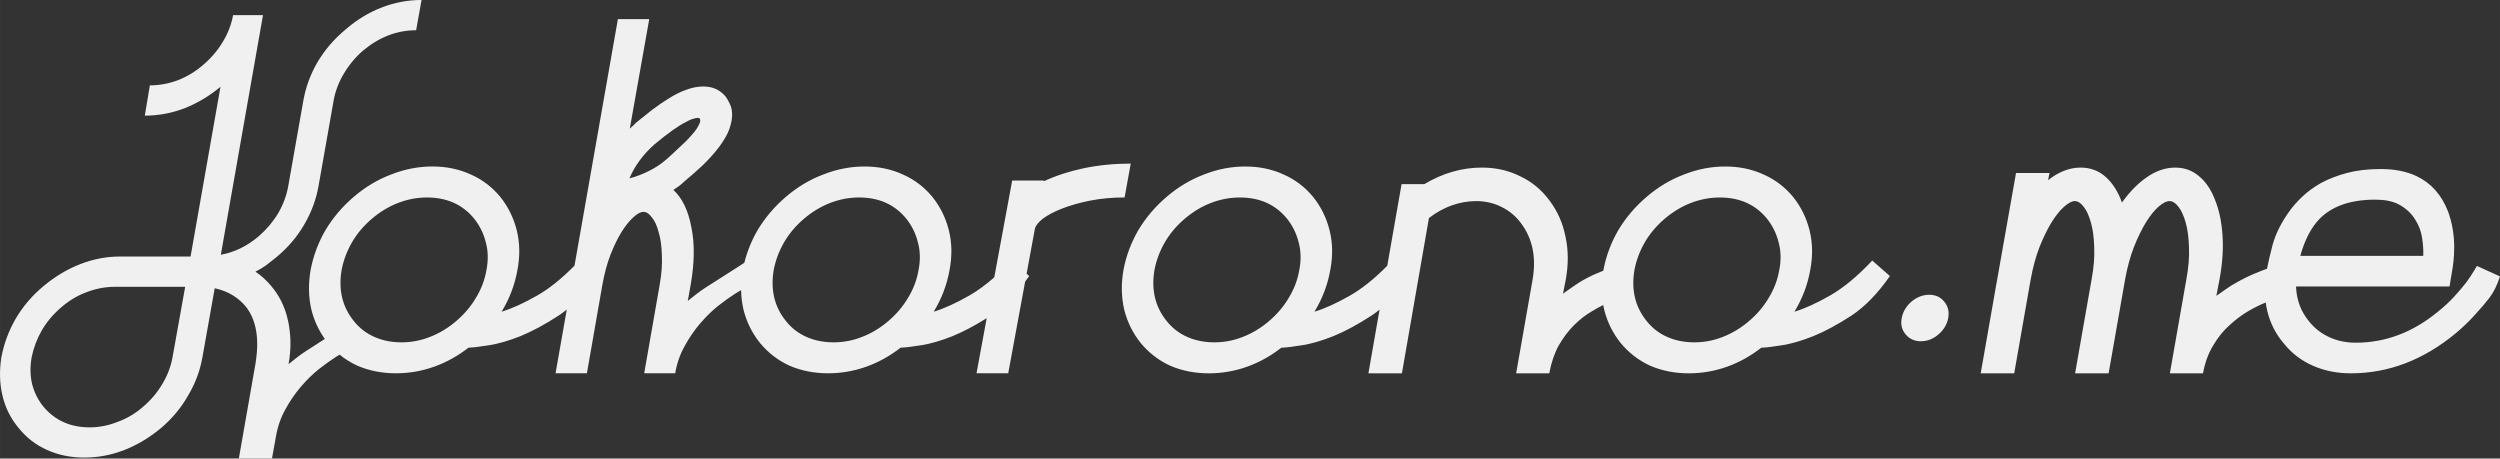 <?xml version="1.0" encoding="UTF-8" standalone="no"?>
<svg
   xmlns:dc="http://purl.org/dc/elements/1.1/"
   xmlns:cc="http://creativecommons.org/ns#"
   xmlns:rdf="http://www.w3.org/1999/02/22-rdf-syntax-ns#"
   xmlns:svg="http://www.w3.org/2000/svg"
   xmlns="http://www.w3.org/2000/svg"
   xmlns:xlink="http://www.w3.org/1999/xlink"
   xmlns:sodipodi="http://sodipodi.sourceforge.net/DTD/sodipodi-0.dtd"
   xmlns:inkscape="http://www.inkscape.org/namespaces/inkscape"
   width="1998.137"
   height="366.495"
   viewBox="0 0 528.674 96.969"
   version="1.1"
   id="svg1005"
   sodipodi:docname="logo-script-white.svg"
   inkscape:version="0.92.4 (5da689c313, 2019-01-14)">
  <rect x="0" y="0" width="528.674" height="96.969" fill="#333333" stroke="none"/>
  <sodipodi:namedview
     pagecolor="#ffffff"
     bordercolor="#666666"
     borderopacity="1"
     objecttolerance="10"
     gridtolerance="10"
     guidetolerance="10"
     inkscape:pageopacity="0"
     inkscape:pageshadow="2"
     inkscape:window-width="1858"
     inkscape:window-height="1057"
     id="namedview1007"
     showgrid="false"
     inkscape:zoom="0.3270369"
     inkscape:cx="749.10829"
     inkscape:cy="276.51277"
     inkscape:window-x="54"
     inkscape:window-y="-8"
     inkscape:window-maximized="1"
     inkscape:current-layer="g1003"
     inkscape:snap-bbox="true"
     inkscape:bbox-paths="true"
     inkscape:bbox-nodes="true"
     inkscape:pagecheckerboard="true"
     fit-margin-top="0"
     fit-margin-left="0"
     fit-margin-right="0"
     fit-margin-bottom="0"
     inkscape:snap-page="false"
     inkscape:snap-smooth-nodes="true"
     inkscape:snap-midpoints="true"
     inkscape:object-paths="true"
     inkscape:snap-intersection-paths="true"
     inkscape:snap-center="true" />
  <defs
     id="defs979">
    <linearGradient
       id="linearGradient1210">
      <stop
         id="stop1206"
         stop-color="#0fc"
         offset="0" />
      <stop
         offset="0.5"
         stop-color="#0fc"
         id="stop1212"
         style="stop-color:#5858b5;stop-opacity:1" />
      <stop
         id="stop1208"
         stop-color="#ff0050"
         offset="1" />
    </linearGradient>
    <linearGradient
       id="a">
      <stop
         offset="0"
         stop-color="#0fc"
         id="stop963" />
      <stop
         offset="1"
         stop-color="#ff0050"
         id="stop965" />
    </linearGradient>
    <linearGradient
       xlink:href="#linearGradient1210"
       id="b"
       gradientUnits="userSpaceOnUse"
       x1="-67.324"
       y1="142.192"
       x2="471.845"
       y2="142.192"
       gradientTransform="matrix(1,7.8693901e-6,-7.8693901e-6,1,62.729,157.899)" />
    <linearGradient
       xlink:href="#a"
       id="c"
       gradientUnits="userSpaceOnUse"
       x1="-67.324"
       y1="142.192"
       x2="471.845"
       y2="142.192"
       gradientTransform="rotate(-25)" />
    <linearGradient
       xlink:href="#a"
       id="d"
       gradientUnits="userSpaceOnUse"
       x1="-67.324"
       y1="142.192"
       x2="471.845"
       y2="142.192"
       gradientTransform="rotate(-25)" />
    <linearGradient
       xlink:href="#a"
       id="e"
       gradientUnits="userSpaceOnUse"
       x1="-67.324"
       y1="142.192"
       x2="471.845"
       y2="142.192"
       gradientTransform="rotate(-25)" />
    <linearGradient
       xlink:href="#a"
       id="f"
       gradientUnits="userSpaceOnUse"
       x1="-67.324"
       y1="142.192"
       x2="471.845"
       y2="142.192"
       gradientTransform="rotate(-25)" />
    <linearGradient
       xlink:href="#a"
       id="g"
       gradientUnits="userSpaceOnUse"
       x1="-67.324"
       y1="142.192"
       x2="471.845"
       y2="142.192"
       gradientTransform="rotate(-25)" />
    <linearGradient
       xlink:href="#a"
       id="h"
       gradientUnits="userSpaceOnUse"
       x1="-67.324"
       y1="142.192"
       x2="471.845"
       y2="142.192"
       gradientTransform="rotate(-25)" />
    <linearGradient
       xlink:href="#a"
       id="i"
       gradientUnits="userSpaceOnUse"
       x1="-67.324"
       y1="142.192"
       x2="471.845"
       y2="142.192"
       gradientTransform="rotate(-25)" />
    <linearGradient
       xlink:href="#a"
       id="j"
       gradientUnits="userSpaceOnUse"
       x1="-67.324"
       y1="142.192"
       x2="471.845"
       y2="142.192"
       gradientTransform="rotate(-25)" />
    <linearGradient
       xlink:href="#a"
       id="k"
       gradientUnits="userSpaceOnUse"
       x1="-67.324"
       y1="142.192"
       x2="471.845"
       y2="142.192"
       gradientTransform="rotate(-25)" />
    <linearGradient
       xlink:href="#a"
       id="l"
       gradientUnits="userSpaceOnUse"
       x1="-67.324"
       y1="142.192"
       x2="471.845"
       y2="142.192"
       gradientTransform="rotate(-25)" />
  </defs>
  <g
     font-weight="400"
     font-size="76.2px"
     word-spacing="0"
     id="g1003"
     style="font-weight:400;font-size:76.2px;font-family:Hitchhiker;word-spacing:0"
     transform="translate(-5.893,-251.704)">
    <path
       style="line-height:1.25;-inkscape-font-specification:Hitchhiker;letter-spacing:-0.003px;fill:#f0f0f0;stroke-width:0.265;fill-opacity:1"
       d="m 516.879,288.932 c -2.113,-0.989 -4.625,-1.484 -7.535,-1.484 -2.692,7e-5 -5.08,0.28 -7.162,0.838 -2.083,0.559 -3.912,1.27 -5.486,2.134 -1.524,0.864 -2.845,1.829 -3.963,2.895 -1.118,1.067 -2.032,2.108 -2.743,3.124 -1.676,2.337 -2.845,4.674 -3.505,7.011 -0.537,2.057 -0.927,3.738 -1.188,5.087 -0.738,0.258 -1.535,0.565 -2.404,0.933 -1.27,0.508 -2.616,1.169 -4.039,1.981 -0.762,0.406 -1.498,0.864 -2.209,1.372 -0.66,0.457 -1.346,0.939 -2.058,1.447 l 0.686,-3.581 c 0.61,-3.353 0.813,-6.451 0.609,-9.296 -0.203,-2.896 -0.736,-5.385 -1.6,-7.467 -0.813,-2.134 -1.93,-3.785 -3.353,-4.953 -1.422,-1.219 -3.099,-1.829 -5.029,-1.829 -2.032,-5e-5 -4.013,0.661 -5.944,1.981 -1.93,1.321 -3.708,3.124 -5.334,5.41 -0.813,-2.286 -1.955,-4.09 -3.429,-5.411 -1.473,-1.321 -3.251,-1.981 -5.334,-1.981 -1.168,2.4e-4 -2.337,0.228 -3.505,0.686 -1.168,0.457 -2.286,1.118 -3.353,1.981 l 0.305,-1.524 -7.086,-3e-5 -3.963,22.403 -0.153,0.838 -3.353,19.126 7.086,3e-5 3.353,-19.126 0.152,-0.838 c 0.457,-2.489 1.067,-4.724 1.829,-6.705 0.813,-2.032 1.651,-3.759 2.514,-5.182 0.914,-1.473 1.804,-2.591 2.667,-3.353 0.914,-0.813 1.676,-1.219 2.286,-1.219 0.66,-4.2e-4 1.295,0.406 1.905,1.219 0.61,0.762 1.118,1.88 1.524,3.353 0.406,1.422 0.635,3.149 0.686,5.181 0.102,1.981 -0.076,4.217 -0.533,6.706 l -3.506,19.964 7.087,3e-5 3.505,-19.964 c 0.457,-2.489 1.067,-4.724 1.829,-6.705 0.813,-2.032 1.651,-3.759 2.514,-5.182 0.914,-1.473 1.804,-2.591 2.667,-3.353 0.914,-0.813 1.702,-1.219 2.362,-1.219 0.66,-4.2e-4 1.295,0.406 1.905,1.219 0.61,0.762 1.117,1.88 1.524,3.353 0.406,1.422 0.635,3.15 0.686,5.182 0.102,1.981 -0.077,4.216 -0.534,6.706 l -3.505,19.964 7.01,-2e-5 c 0.406,-2.235 1.117,-4.191 2.133,-5.867 1.016,-1.727 2.185,-3.175 3.506,-4.344 1.321,-1.219 2.692,-2.235 4.115,-3.048 1.249,-0.714 2.414,-1.282 3.507,-1.722 0.08,0.58 0.183,1.154 0.314,1.721 0.61,2.591 1.778,4.902 3.505,6.934 1.676,2.083 3.733,3.658 6.172,4.724 2.438,1.067 5.105,1.6 8.001,1.6 7.976,-2.7e-4 15.368,-2.819 22.175,-8.458 1.575,-1.321 2.946,-2.641 4.115,-3.962 1.219,-1.321 2.235,-2.515 3.048,-3.582 0.864,-1.118 1.6,-2.616 2.21,-4.496 l -4.877,-2.21 c -0.102,0.152 -0.33,0.533 -0.686,1.143 -0.356,0.61 -0.864,1.372 -1.524,2.286 -0.66,0.864 -1.499,1.854 -2.515,2.972 -0.965,1.067 -2.108,2.133 -3.429,3.2 -5.334,4.42 -11.151,6.63 -17.45,6.63 -2.032,-5e-5 -3.886,-0.381 -5.562,-1.143 -1.676,-0.762 -3.099,-1.854 -4.268,-3.276 -1.778,-2.134 -2.718,-4.623 -2.819,-7.468 l 32.461,-2.2e-4 0.533,-3.2 c 0.102,-0.508 0.203,-1.219 0.305,-2.133 0.102,-0.914 0.153,-1.93 0.153,-3.048 -2.3e-4,-1.168 -0.102,-2.388 -0.305,-3.658 -0.203,-1.27 -0.533,-2.54 -0.99,-3.81 -1.387,-3.559 -3.626,-6.061 -6.715,-7.507 z m -3.861,5.926 c 0.179,0.089 0.352,0.184 0.517,0.285 1.372,0.813 2.413,1.829 3.124,3.048 0.762,1.168 1.244,2.464 1.448,3.886 0.203,1.372 0.28,2.616 0.229,3.734 l -25.984,-6.2e-4 c 0.254,-1.016 0.609,-2.057 1.067,-3.124 0.457,-1.118 1.041,-2.184 1.752,-3.2 2.591,-3.708 6.935,-5.563 13.031,-5.563 1.956,-2.9e-4 3.561,0.311 4.817,0.934 z m -133.758,-6.062 c -0.15,-0.071 -0.301,-0.139 -0.453,-0.206 -2.438,-1.118 -5.131,-1.677 -8.077,-1.677 -2.946,2e-5 -5.842,0.559 -8.687,1.677 -2.845,1.067 -5.486,2.641 -7.925,4.724 -2.438,2.083 -4.445,4.445 -6.02,7.087 -1.524,2.642 -2.566,5.436 -3.125,8.382 -0.009,0.053 -0.015,0.105 -0.023,0.158 -0.46,0.183 -0.937,0.38 -1.445,0.604 -1.219,0.508 -2.489,1.169 -3.81,1.981 -0.559,0.356 -1.118,0.737 -1.676,1.143 -0.508,0.356 -1.041,0.736 -1.6,1.143 l 0.61,-3.124 c 0.559,-3.15 0.533,-6.122 -0.076,-8.916 -0.559,-2.845 -1.676,-5.385 -3.353,-7.62 -1.676,-2.286 -3.759,-4.013 -6.248,-5.181 -2.438,-1.219 -5.13,-1.829 -8.077,-1.829 -4.216,2e-4 -8.28,1.168 -12.192,3.505 l -4.801,-6.3e-4 -3.024,17.256 c -2.717,2.752 -5.336,4.851 -7.854,6.29 -2.845,1.626 -5.359,2.768 -7.544,3.429 1.676,-2.743 2.794,-5.689 3.353,-8.839 0.559,-2.946 0.508,-5.741 -0.153,-8.382 -0.66,-2.642 -1.829,-5.004 -3.505,-7.087 -1.727,-2.083 -3.81,-3.657 -6.248,-4.724 -2.438,-1.118 -5.131,-1.677 -8.077,-1.677 -2.946,-8e-5 -5.842,0.559 -8.687,1.677 -2.845,1.067 -5.486,2.641 -7.925,4.724 -2.438,2.083 -4.445,4.445 -6.02,7.087 -1.524,2.642 -2.565,5.436 -3.124,8.382 -0.508,2.946 -0.457,5.74 0.152,8.382 0.66,2.642 1.829,5.004 3.505,7.087 1.727,2.083 3.81,3.683 6.248,4.801 2.489,1.067 5.207,1.6 8.153,1.6 2.743,6e-5 5.41,-0.457 8.001,-1.372 2.591,-0.914 5.029,-2.26 7.315,-4.038 1.067,-0.051 2.54,-0.229 4.42,-0.533 1.93,-0.305 4.115,-0.94 6.553,-1.905 2.489,-1.016 5.182,-2.464 8.078,-4.344 0.585,-0.39 1.161,-0.816 1.731,-1.276 l -2.36,13.468 7.087,3e-5 5.715,-32.842 c 1.524,-1.168 3.124,-2.058 4.801,-2.667 1.727,-0.61 3.454,-0.914 5.182,-0.914 1.93,4e-4 3.708,0.406 5.334,1.219 1.676,0.813 3.073,1.981 4.191,3.505 2.388,3.2 3.2,7.112 2.438,11.735 l -3.505,19.965 7.01,-2e-5 c 0.406,-2.235 1.067,-4.191 1.981,-5.868 0.965,-1.676 2.032,-3.099 3.2,-4.267 1.219,-1.219 2.489,-2.21 3.81,-2.972 0.849,-0.523 1.652,-0.964 2.417,-1.339 0.057,0.322 0.122,0.641 0.195,0.958 0.66,2.642 1.829,5.004 3.505,7.087 1.727,2.083 3.81,3.683 6.248,4.801 2.489,1.067 5.207,1.6 8.153,1.6 2.743,6e-5 5.41,-0.457 8.001,-1.371 2.591,-0.914 5.029,-2.26 7.315,-4.038 1.067,-0.051 2.54,-0.229 4.42,-0.533 1.93,-0.305 4.115,-0.939 6.554,-1.905 2.489,-1.016 5.181,-2.464 8.077,-4.344 2.896,-1.93 5.614,-4.724 8.154,-8.382 l -3.734,-3.277 c -3.099,3.302 -6.071,5.766 -8.915,7.391 -2.845,1.626 -5.359,2.768 -7.544,3.429 1.676,-2.743 2.794,-5.69 3.353,-8.839 0.559,-2.946 0.508,-5.74 -0.152,-8.382 -0.66,-2.642 -1.829,-5.004 -3.505,-7.087 -1.619,-1.953 -3.551,-3.458 -5.795,-4.518 z m -4.016,5.794 c 1.664,0.749 3.105,1.873 4.325,3.372 1.168,1.473 1.981,3.124 2.438,4.953 0.508,1.829 0.559,3.785 0.152,5.868 -0.356,2.083 -1.092,4.038 -2.21,5.867 -1.067,1.829 -2.464,3.48 -4.191,4.953 -1.727,1.473 -3.582,2.591 -5.563,3.353 -1.93,0.762 -3.936,1.143 -6.019,1.143 -2.083,10e-6 -3.988,-0.381 -5.715,-1.143 -1.727,-0.762 -3.175,-1.88 -4.344,-3.353 -2.438,-2.997 -3.302,-6.604 -2.591,-10.82 0.406,-2.083 1.143,-4.038 2.21,-5.867 1.067,-1.829 2.464,-3.48 4.191,-4.953 1.727,-1.473 3.582,-2.591 5.563,-3.353 1.981,-0.762 4.013,-1.143 6.096,-1.143 2.108,1e-4 3.994,0.375 5.658,1.124 z m 40.424,19.812 c -0.533,-0.241 -1.143,-0.362 -1.829,-0.362 -1.321,4.5e-4 -2.565,0.483 -3.734,1.448 -1.118,0.965 -1.804,2.134 -2.058,3.505 -0.254,1.321 0.025,2.464 0.838,3.429 0.813,0.965 1.88,1.448 3.2,1.448 1.372,-2.2e-4 2.616,-0.483 3.734,-1.448 1.118,-0.965 1.803,-2.108 2.057,-3.429 0.254,-1.372 -0.025,-2.54 -0.838,-3.505 -0.381,-0.483 -0.838,-0.845 -1.372,-1.086 z M 273.745,294.59 c 1.664,0.749 3.105,1.873 4.324,3.372 1.168,1.473 1.981,3.124 2.438,4.953 0.508,1.829 0.559,3.785 0.152,5.868 -0.356,2.083 -1.093,4.038 -2.21,5.867 -1.067,1.829 -2.464,3.48 -4.191,4.953 -1.727,1.473 -3.582,2.591 -5.563,3.353 -1.93,0.762 -3.937,1.143 -6.02,1.143 -2.083,2e-5 -3.988,-0.381 -5.715,-1.143 -1.727,-0.762 -3.175,-1.879 -4.343,-3.353 -2.438,-2.997 -3.302,-6.604 -2.591,-10.82 0.406,-2.083 1.143,-4.038 2.21,-5.867 1.067,-1.829 2.464,-3.48 4.191,-4.953 1.727,-1.473 3.582,-2.591 5.563,-3.353 1.981,-0.762 4.013,-1.143 6.096,-1.143 2.108,10e-5 3.994,0.375 5.658,1.124 z m -28.738,-8.287 c -3.505,0 -6.833,0.33 -9.982,0.99 -3.099,0.66 -5.893,1.575 -8.382,2.743 l 5.5e-4,-0.152 -6.705,-1.1e-4 -3.788,20.468 c -1.799,1.58 -3.554,2.864 -5.261,3.84 -2.845,1.626 -5.359,2.768 -7.544,3.429 1.676,-2.743 2.794,-5.689 3.353,-8.839 0.559,-2.946 0.508,-5.741 -0.153,-8.382 -0.66,-2.642 -1.829,-5.004 -3.505,-7.087 -1.727,-2.083 -3.81,-3.658 -6.248,-4.725 -2.438,-1.118 -5.131,-1.676 -8.077,-1.676 -2.946,-7e-5 -5.842,0.559 -8.687,1.676 -2.845,1.067 -5.487,2.642 -7.925,4.724 -2.438,2.083 -4.445,4.445 -6.02,7.086 -1.262,2.188 -2.188,4.483 -2.788,6.88 -0.425,0.265 -0.994,0.63 -1.743,1.122 -1.626,1.016 -3.734,2.362 -6.324,4.038 -0.711,0.457 -1.397,0.94 -2.057,1.448 -0.61,0.457 -1.219,0.939 -1.829,1.447 l 0.61,-3.429 c 0.813,-4.572 0.864,-8.61 0.152,-12.116 -0.66,-3.556 -1.93,-6.198 -3.81,-7.925 0.406,-0.254 0.813,-0.533 1.219,-0.838 0.406,-0.305 0.787,-0.635 1.143,-0.991 1.168,-0.965 2.413,-2.058 3.734,-3.277 1.321,-1.27 2.489,-2.565 3.505,-3.886 1.067,-1.422 1.804,-2.692 2.21,-3.81 0.406,-1.168 0.609,-2.184 0.609,-3.048 -2.8e-4,-0.914 -0.152,-1.676 -0.457,-2.286 -0.305,-0.66 -0.61,-1.194 -0.915,-1.601 -1.168,-1.422 -2.743,-2.133 -4.724,-2.133 -1.168,2.4e-4 -2.362,0.228 -3.581,0.686 -1.168,0.406 -2.362,0.991 -3.582,1.753 -1.168,0.711 -2.362,1.524 -3.581,2.438 -1.168,0.914 -2.312,1.829 -3.429,2.743 -0.254,0.254 -0.482,0.482 -0.685,0.686 -0.203,0.152 -0.432,0.355 -0.686,0.609 l 4.115,-23.165 -6.629,-1.7e-4 -9.176,52.137 c -2.724,2.761 -5.348,4.867 -7.872,6.309 -2.845,1.626 -5.359,2.768 -7.544,3.429 1.676,-2.743 2.794,-5.69 3.353,-8.839 0.559,-2.946 0.508,-5.74 -0.152,-8.382 -0.66,-2.642 -1.829,-5.004 -3.505,-7.087 -1.727,-2.083 -3.81,-3.658 -6.248,-4.725 -2.438,-1.118 -5.131,-1.676 -8.077,-1.676 -2.946,-7e-5 -5.842,0.559 -8.687,1.676 -2.845,1.067 -5.487,2.642 -7.925,4.724 -2.438,2.083 -4.445,4.445 -6.02,7.087 -1.524,2.642 -2.566,5.435 -3.124,8.382 -0.508,2.946 -0.457,5.741 0.153,8.382 0.57,2.281 1.52,4.354 2.848,6.219 -1.127,0.719 -2.368,1.515 -3.782,2.43 -0.711,0.457 -1.397,0.939 -2.058,1.447 -0.609,0.457 -1.219,0.94 -1.828,1.447 0.07,-0.394 0.13,-0.784 0.182,-1.172 0.052,-0.388 0.094,-0.774 0.127,-1.156 0.033,-0.382 0.058,-0.762 0.073,-1.139 v 0 c 0.008,-0.188 0.012,-0.376 0.016,-0.563 v 0 c 0.003,-0.187 0.004,-0.374 0.002,-0.559 v 0 c -0.001,-0.186 -0.006,-0.37 -0.012,-0.555 v 0 c -0.006,-0.184 -0.015,-0.368 -0.025,-0.551 -0.021,-0.366 -0.052,-0.729 -0.092,-1.09 -0.02,-0.18 -0.042,-0.36 -0.066,-0.538 -8.92e-4,-0.011 -0.004,-0.021 -0.005,-0.032 -0.089,-0.778 -0.229,-1.54 -0.423,-2.287 -0.61,-2.591 -1.753,-4.877 -3.429,-6.858 -1.016,-1.219 -2.133,-2.235 -3.353,-3.048 0.813,-0.406 1.574,-0.863 2.286,-1.371 0.711,-0.559 1.422,-1.118 2.134,-1.676 2.438,-2.032 4.394,-4.318 5.868,-6.858 1.524,-2.591 2.54,-5.309 3.048,-8.154 l 3.201,-18.135 c 0.356,-1.981 1.067,-3.861 2.133,-5.639 1.067,-1.829 2.413,-3.454 4.038,-4.877 3.454,-2.896 7.213,-4.344 11.277,-4.344 l 1.143,-6.401 c -2.896,-5e-5 -5.715,0.534 -8.458,1.6 -2.743,1.067 -5.283,2.616 -7.62,4.648 -2.438,2.032 -4.42,4.343 -5.944,6.934 -1.473,2.54 -2.463,5.232 -2.971,8.077 l -3.201,18.136 c -0.356,1.981 -1.067,3.886 -2.134,5.715 -1.067,1.778 -2.413,3.378 -4.039,4.8 -2.489,2.134 -5.181,3.454 -8.077,3.962 l 8.915,-50.672 -6.324,-2e-4 c -0.356,1.981 -1.092,3.886 -2.21,5.715 -1.067,1.778 -2.439,3.378 -4.115,4.8 -1.626,1.422 -3.429,2.514 -5.41,3.276 -1.93,0.711 -3.886,1.067 -5.867,1.067 l -1.067,6.401 c 2.845,1e-5 5.614,-0.508 8.306,-1.524 2.743,-1.067 5.308,-2.591 7.696,-4.572 l -6.325,35.89 -14.935,-7.6e-4 c -2.845,-2e-5 -5.639,0.534 -8.382,1.6 -2.743,1.067 -5.334,2.616 -7.772,4.648 -2.388,1.981 -4.343,4.268 -5.867,6.858 -1.473,2.54 -2.49,5.258 -3.048,8.154 -0.457,2.896 -0.381,5.612 0.228,8.152 0.61,2.591 1.752,4.877 3.429,6.858 1.626,2.032 3.632,3.581 6.02,4.648 2.388,1.067 5.004,1.6 7.849,1.6 2.896,-6e-5 5.715,-0.534 8.458,-1.6 2.743,-1.067 5.334,-2.616 7.772,-4.647 2.337,-1.981 4.242,-4.267 5.715,-6.858 1.524,-2.54 2.54,-5.258 3.048,-8.154 l 2.591,-14.554 c 2.794,0.61 5.028,1.956 6.705,4.038 0,0 4.68e-4,2.1e-4 4.68e-4,2.1e-4 0.075,0.1 0.147,0.201 0.217,0.302 l 4.78e-4,2.3e-4 c 0.352,0.509 0.654,1.043 0.909,1.597 l 4.88e-4,2.2e-4 c 0.918,1.997 1.231,4.272 1.132,6.73 -0.011,0.273 -0.027,0.548 -0.048,0.826 -0.063,0.832 -0.17,1.684 -0.312,2.551 l -3.506,19.964 9.67e-4,-0.002 -6.55e-4,0.003 7.01,-10e-6 0.838,-4.648 c 0.356,-2.083 1.016,-3.988 1.981,-5.715 0.965,-1.778 2.058,-3.378 3.277,-4.8 1.219,-1.422 2.489,-2.667 3.81,-3.734 1.372,-1.067 2.616,-1.956 3.734,-2.667 0.232,-0.141 0.45,-0.27 0.667,-0.398 1.145,0.933 2.403,1.713 3.773,2.341 2.489,1.067 5.207,1.6 8.153,1.6 2.743,5e-5 5.41,-0.457 8.001,-1.372 2.591,-0.914 5.03,-2.261 7.316,-4.039 1.067,-0.051 2.54,-0.229 4.42,-0.533 1.93,-0.305 4.115,-0.94 6.553,-1.905 2.489,-1.016 5.181,-2.464 8.077,-4.343 0.587,-0.392 1.168,-0.821 1.74,-1.283 l -2.372,13.475 6.63,7e-5 3.276,-18.745 c 0.406,-2.286 0.965,-4.369 1.677,-6.249 0.762,-1.93 1.55,-3.556 2.363,-4.877 0.864,-1.372 1.702,-2.413 2.514,-3.124 0.813,-0.762 1.524,-1.143 2.134,-1.143 0.61,1.5e-4 1.194,0.381 1.753,1.143 0.61,0.711 1.092,1.752 1.448,3.124 0.406,1.321 0.635,2.946 0.686,4.877 0.102,1.88 -0.051,3.962 -0.457,6.248 l -3.277,18.746 6.553,1.3e-4 c 0.356,-2.083 1.016,-3.988 1.981,-5.715 0.965,-1.778 2.057,-3.378 3.276,-4.801 1.219,-1.422 2.489,-2.667 3.81,-3.734 1.372,-1.067 2.616,-1.956 3.734,-2.667 0.408,-0.248 0.782,-0.467 1.141,-0.672 0.024,1.406 0.188,2.773 0.495,4.101 0.66,2.642 1.829,5.004 3.505,7.087 1.727,2.083 3.81,3.683 6.249,4.801 2.489,1.067 5.207,1.6 8.153,1.6 2.743,6e-5 5.41,-0.457 8.001,-1.372 2.591,-0.914 5.029,-2.26 7.315,-4.038 1.067,-0.051 2.54,-0.229 4.42,-0.533 1.93,-0.305 4.115,-0.94 6.553,-1.905 2.248,-0.918 4.664,-2.191 7.244,-3.814 l -2.158,11.662 6.706,1.1e-4 3.576,-19.376 c 0.29,-0.389 0.578,-0.787 0.863,-1.198 l -0.553,-0.485 1.753,-9.497 c 0.152,-0.66 0.711,-1.372 1.676,-2.134 1.016,-0.762 2.362,-1.473 4.039,-2.134 1.676,-0.66 3.632,-1.219 5.867,-1.676 2.286,-0.457 4.75,-0.686 7.392,-0.686 z m -51.778,8.287 c 1.664,0.749 3.105,1.873 4.325,3.372 1.168,1.473 1.981,3.124 2.438,4.953 0.508,1.829 0.559,3.785 0.152,5.868 -0.356,2.083 -1.093,4.038 -2.21,5.867 -1.067,1.829 -2.464,3.48 -4.191,4.953 -1.727,1.473 -3.582,2.591 -5.563,3.353 -1.93,0.762 -3.937,1.143 -6.02,1.143 -2.083,2e-5 -3.988,-0.381 -5.715,-1.143 -1.727,-0.762 -3.175,-1.879 -4.343,-3.353 -2.438,-2.997 -3.302,-6.604 -2.591,-10.821 0.406,-2.083 1.143,-4.038 2.21,-5.867 1.067,-1.829 2.464,-3.48 4.191,-4.953 1.727,-1.473 3.581,-2.591 5.563,-3.353 1.981,-0.762 4.013,-1.144 6.096,-1.144 2.108,0 3.994,0.375 5.658,1.124 z m -39.507,-17.927 c 0.063,0.025 0.108,0.064 0.134,0.115 0.203,0.254 0.152,0.686 -0.152,1.295 -0.305,0.61 -0.61,1.092 -0.915,1.448 -0.813,1.016 -1.778,2.032 -2.895,3.048 -1.067,1.016 -2.083,1.956 -3.048,2.819 -1.168,1.016 -2.439,1.854 -3.81,2.514 -1.321,0.66 -2.667,1.169 -4.038,1.524 1.118,-2.642 2.87,-5.029 5.258,-7.163 1.473,-1.219 2.743,-2.21 3.81,-2.972 1.067,-0.762 1.956,-1.321 2.667,-1.676 0.711,-0.406 1.27,-0.661 1.677,-0.762 0.457,-0.152 0.813,-0.228 1.067,-0.228 0.102,3.5e-4 0.184,0.013 0.247,0.038 z m -51.871,17.926 c 1.664,0.749 3.105,1.873 4.325,3.372 1.168,1.473 1.981,3.124 2.438,4.953 0.508,1.829 0.559,3.785 0.152,5.868 -0.356,2.083 -1.092,4.039 -2.21,5.868 -1.067,1.829 -2.464,3.48 -4.191,4.953 -1.727,1.473 -3.581,2.591 -5.562,3.353 -1.93,0.762 -3.937,1.143 -6.02,1.143 -2.083,10e-6 -3.988,-0.381 -5.715,-1.143 -1.727,-0.762 -3.175,-1.88 -4.344,-3.353 -2.438,-2.997 -3.302,-6.604 -2.59,-10.82 0.406,-2.083 1.143,-4.039 2.21,-5.868 1.067,-1.829 2.464,-3.48 4.191,-4.953 1.727,-1.473 3.581,-2.591 5.563,-3.353 1.981,-0.762 4.013,-1.143 6.096,-1.143 2.108,1e-4 3.994,0.375 5.658,1.124 z m -56.801,17.769 -2.667,14.859 c -0.356,1.981 -1.067,3.861 -2.133,5.639 -1.067,1.829 -2.438,3.454 -4.115,4.877 -1.626,1.422 -3.429,2.489 -5.411,3.2 -1.93,0.762 -3.886,1.143 -5.867,1.143 -4.064,1.9e-4 -7.315,-1.448 -9.753,-4.343 -1.168,-1.422 -1.981,-3.048 -2.438,-4.877 -0.406,-1.778 -0.432,-3.657 -0.076,-5.638 0.406,-1.981 1.117,-3.861 2.133,-5.639 1.067,-1.829 2.439,-3.455 4.115,-4.877 1.626,-1.422 3.403,-2.489 5.334,-3.2 1.981,-0.762 3.962,-1.143 5.943,-1.143 z"
       id="path981"
       inkscape:connector-curvature="0"
       inkscape:transform-center-x="25.041237"
       inkscape:transform-center-y="-30.463286" />
  </g>
</svg>
